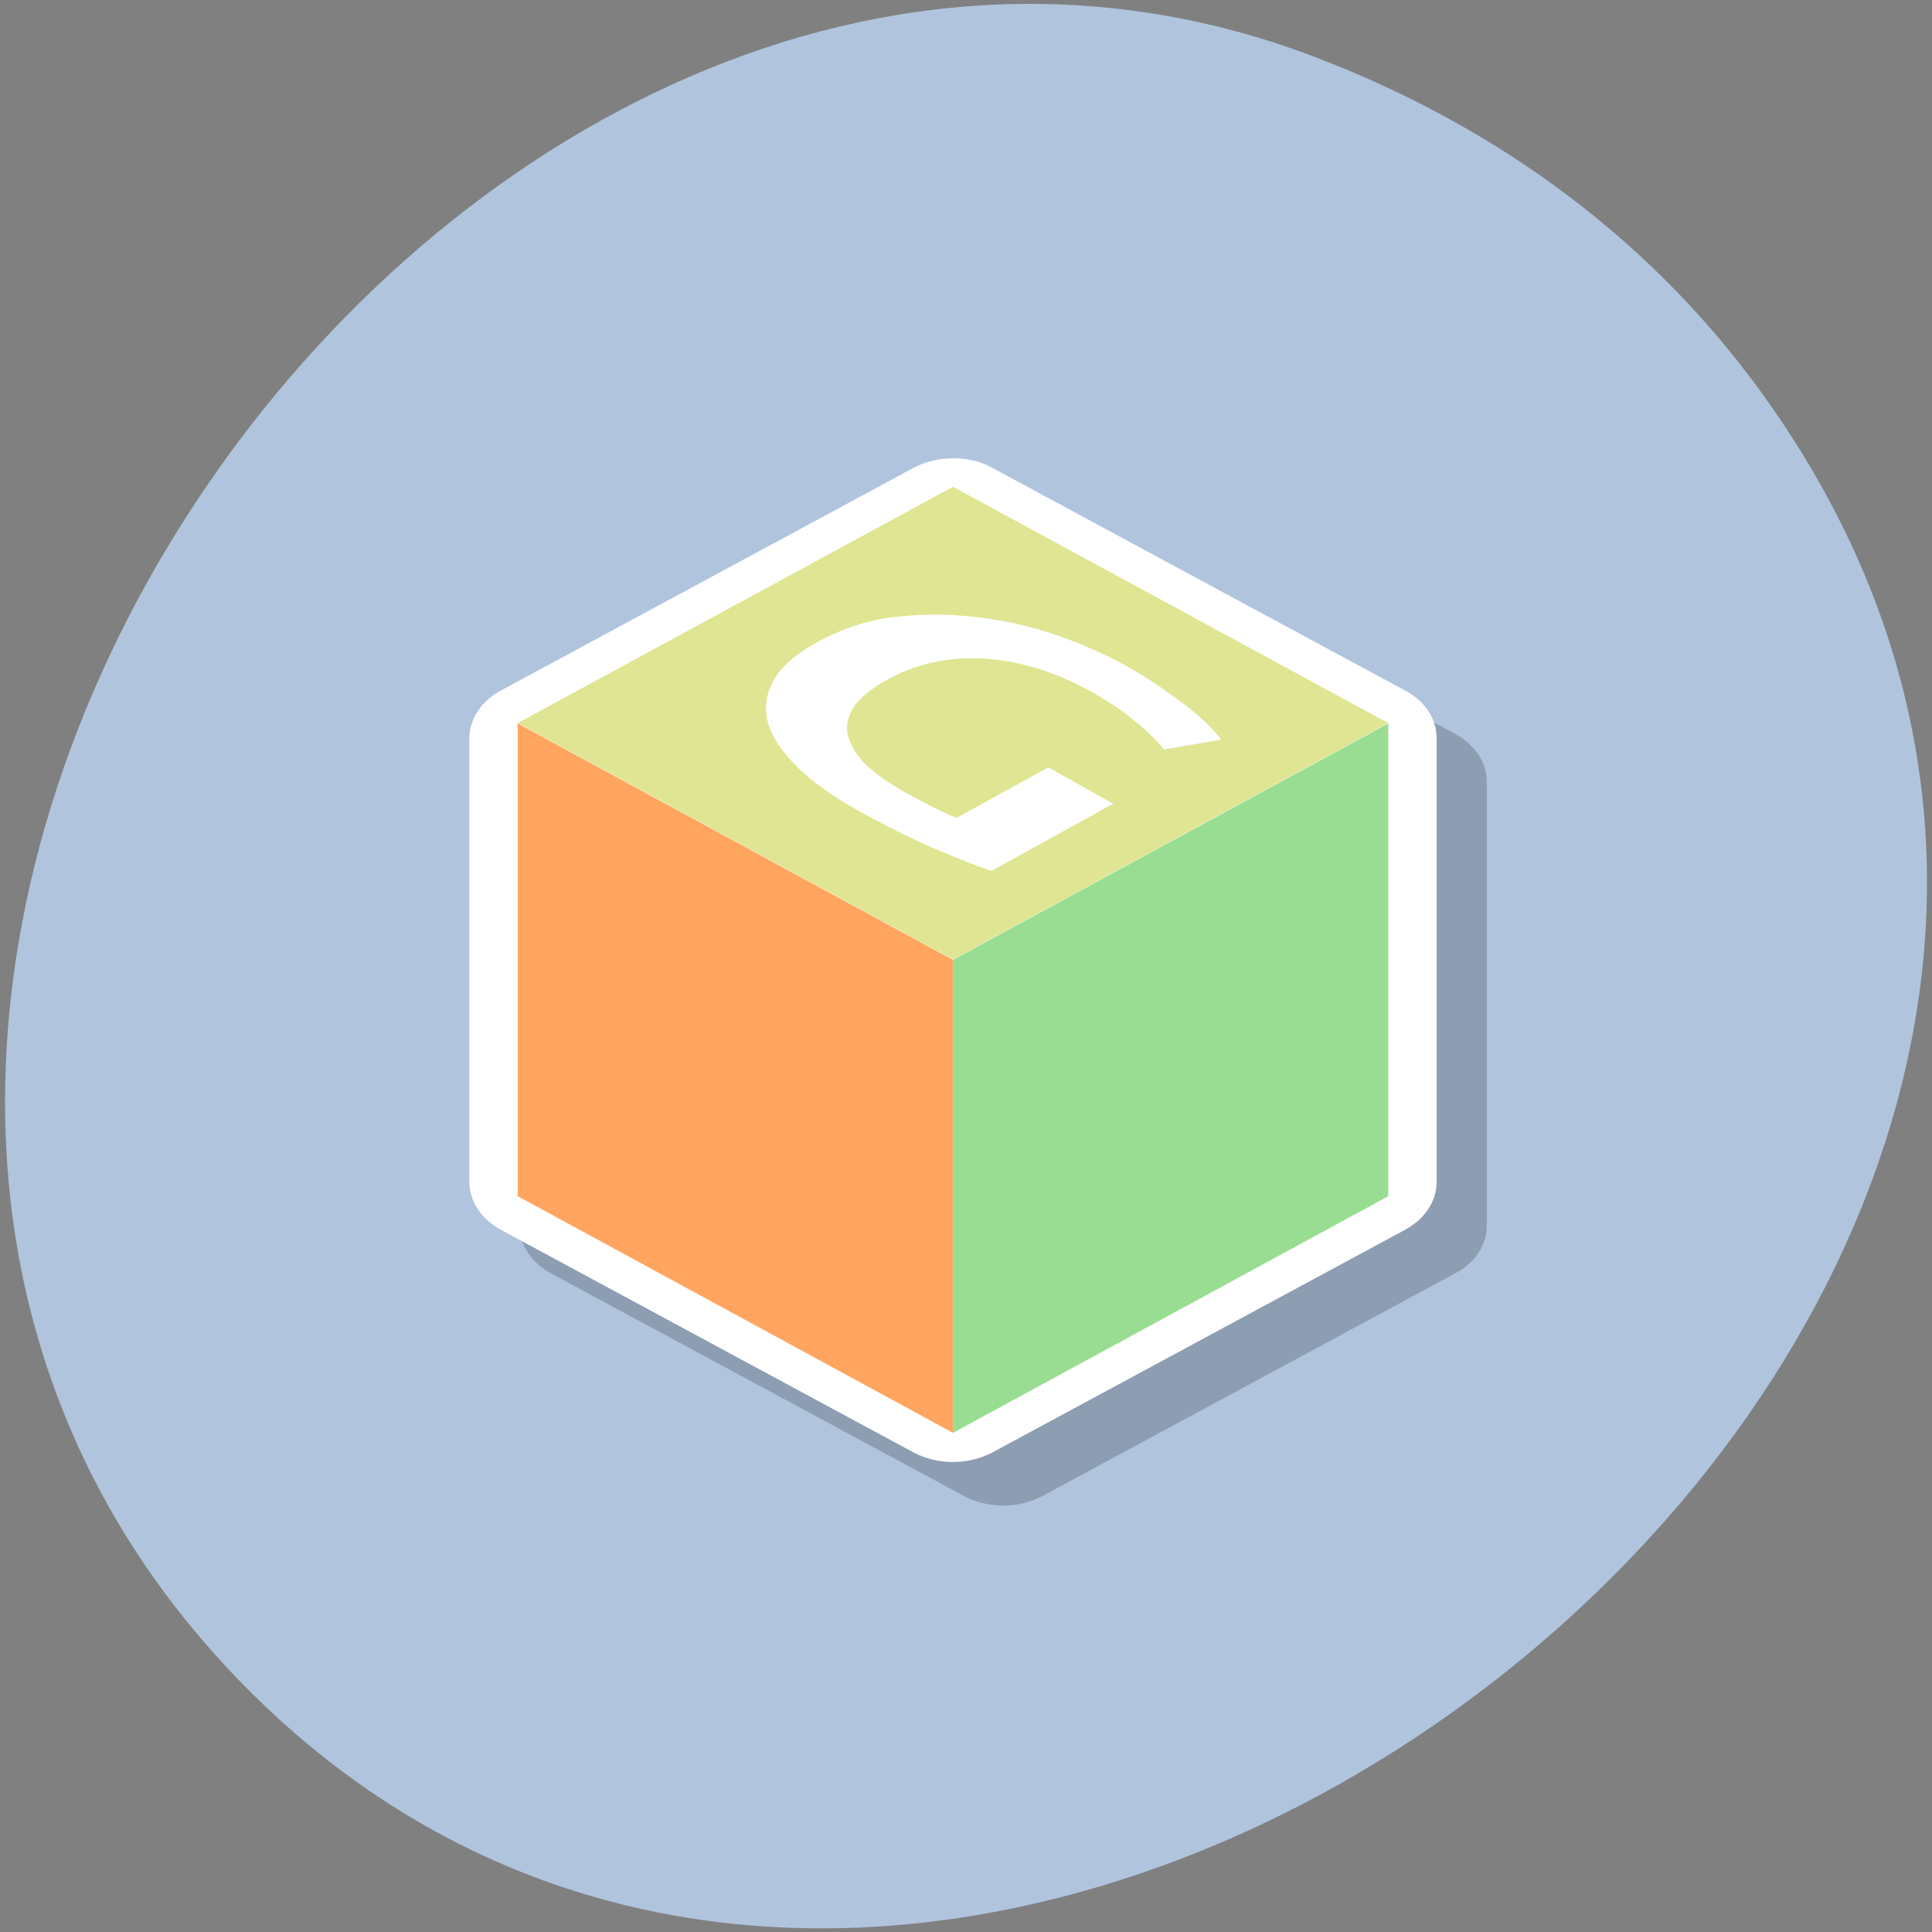 
<svg xmlns="http://www.w3.org/2000/svg" xmlns:xlink="http://www.w3.org/1999/xlink" width="22px" height="22px" viewBox="0 0 22 22" version="1.1">
<rect x="0" y="0" width="22" height="22" fill="#808080" stroke="none"/>
<g id="surface1">
<path style=" stroke:none;fill-rule:nonzero;fill:rgb(69.02%,76.863%,87.059%);fill-opacity:1;" d="M 20.168 4.625 C 27.285 14.809 11.258 27.586 2.875 19.289 C -5.023 11.469 5.184 -3.137 15.012 0.664 C 17.062 1.453 18.863 2.754 20.168 4.625 Z M 20.168 4.625 "/>
<path style=" stroke:none;fill-rule:nonzero;fill:rgb(0%,0%,0%);fill-opacity:0.2;" d="M 11.414 5.715 C 11.258 5.715 11.105 5.754 10.977 5.824 L 6.281 8.355 C 6.055 8.477 5.918 8.68 5.914 8.902 L 5.914 13.961 C 5.918 14.18 6.055 14.383 6.281 14.504 L 10.977 17.035 C 11.246 17.18 11.602 17.18 11.871 17.035 L 16.562 14.504 C 16.793 14.387 16.93 14.18 16.93 13.961 L 16.93 8.902 C 16.93 8.68 16.793 8.477 16.566 8.355 L 11.875 5.824 C 11.738 5.754 11.578 5.715 11.418 5.715 Z M 11.414 5.715 "/>
<path style=" stroke:none;fill-rule:nonzero;fill:rgb(100%,100%,100%);fill-opacity:1;" d="M 10.844 5.219 C 10.688 5.219 10.535 5.258 10.402 5.328 L 5.711 7.859 C 5.484 7.977 5.348 8.184 5.344 8.402 L 5.344 13.461 C 5.348 13.684 5.484 13.887 5.711 14.008 L 10.402 16.539 C 10.676 16.684 11.027 16.684 11.301 16.539 L 15.992 14.008 C 16.219 13.887 16.359 13.684 16.359 13.461 L 16.359 8.402 C 16.359 8.184 16.223 7.977 15.992 7.859 L 11.301 5.328 C 11.168 5.254 11.008 5.215 10.844 5.219 Z M 10.844 5.219 "/>
<path style=" stroke:none;fill-rule:nonzero;fill:rgb(87.451%,89.804%,57.255%);fill-opacity:1;" d="M 10.852 5.543 L 5.895 8.234 L 10.852 10.926 L 15.809 8.234 Z M 10.551 7 C 10.699 6.996 10.852 7 11.008 7.016 C 11.32 7.043 11.633 7.105 11.945 7.203 C 12.254 7.305 12.547 7.43 12.824 7.582 C 13.012 7.688 13.172 7.793 13.297 7.883 C 13.43 7.977 13.539 8.059 13.621 8.129 C 13.707 8.203 13.77 8.262 13.812 8.312 C 13.859 8.363 13.891 8.402 13.906 8.422 L 13.254 8.535 C 13.184 8.445 13.078 8.336 12.934 8.223 C 12.797 8.102 12.629 7.992 12.438 7.883 C 12.016 7.648 11.598 7.52 11.188 7.5 C 10.785 7.477 10.422 7.562 10.098 7.742 C 9.941 7.828 9.82 7.926 9.742 8.023 C 9.668 8.125 9.637 8.227 9.648 8.332 C 9.664 8.445 9.727 8.562 9.828 8.676 C 9.938 8.789 10.094 8.902 10.301 9.02 C 10.43 9.09 10.547 9.152 10.645 9.203 C 10.746 9.25 10.828 9.289 10.895 9.312 L 11.938 8.738 L 12.676 9.152 L 11.289 9.918 C 11.16 9.875 10.957 9.797 10.68 9.68 C 10.402 9.562 10.105 9.414 9.785 9.238 C 9.488 9.074 9.258 8.906 9.078 8.734 C 8.902 8.559 8.789 8.387 8.742 8.223 C 8.703 8.055 8.723 7.898 8.812 7.742 C 8.902 7.586 9.07 7.441 9.312 7.309 C 9.555 7.176 9.816 7.082 10.102 7.035 C 10.25 7.016 10.398 7.004 10.551 7 Z M 10.551 7 "/>
<path style=" stroke:none;fill-rule:nonzero;fill:rgb(100%,64.706%,37.647%);fill-opacity:1;" d="M 5.895 13.621 L 10.852 16.316 L 10.852 10.93 L 5.895 8.238 Z M 5.895 13.621 "/>
<path style=" stroke:none;fill-rule:nonzero;fill:rgb(60%,86.667%,57.255%);fill-opacity:1;" d="M 15.809 13.621 L 10.852 16.316 L 10.852 10.93 L 15.809 8.238 Z M 15.809 13.621 "/>
</g>
</svg>
